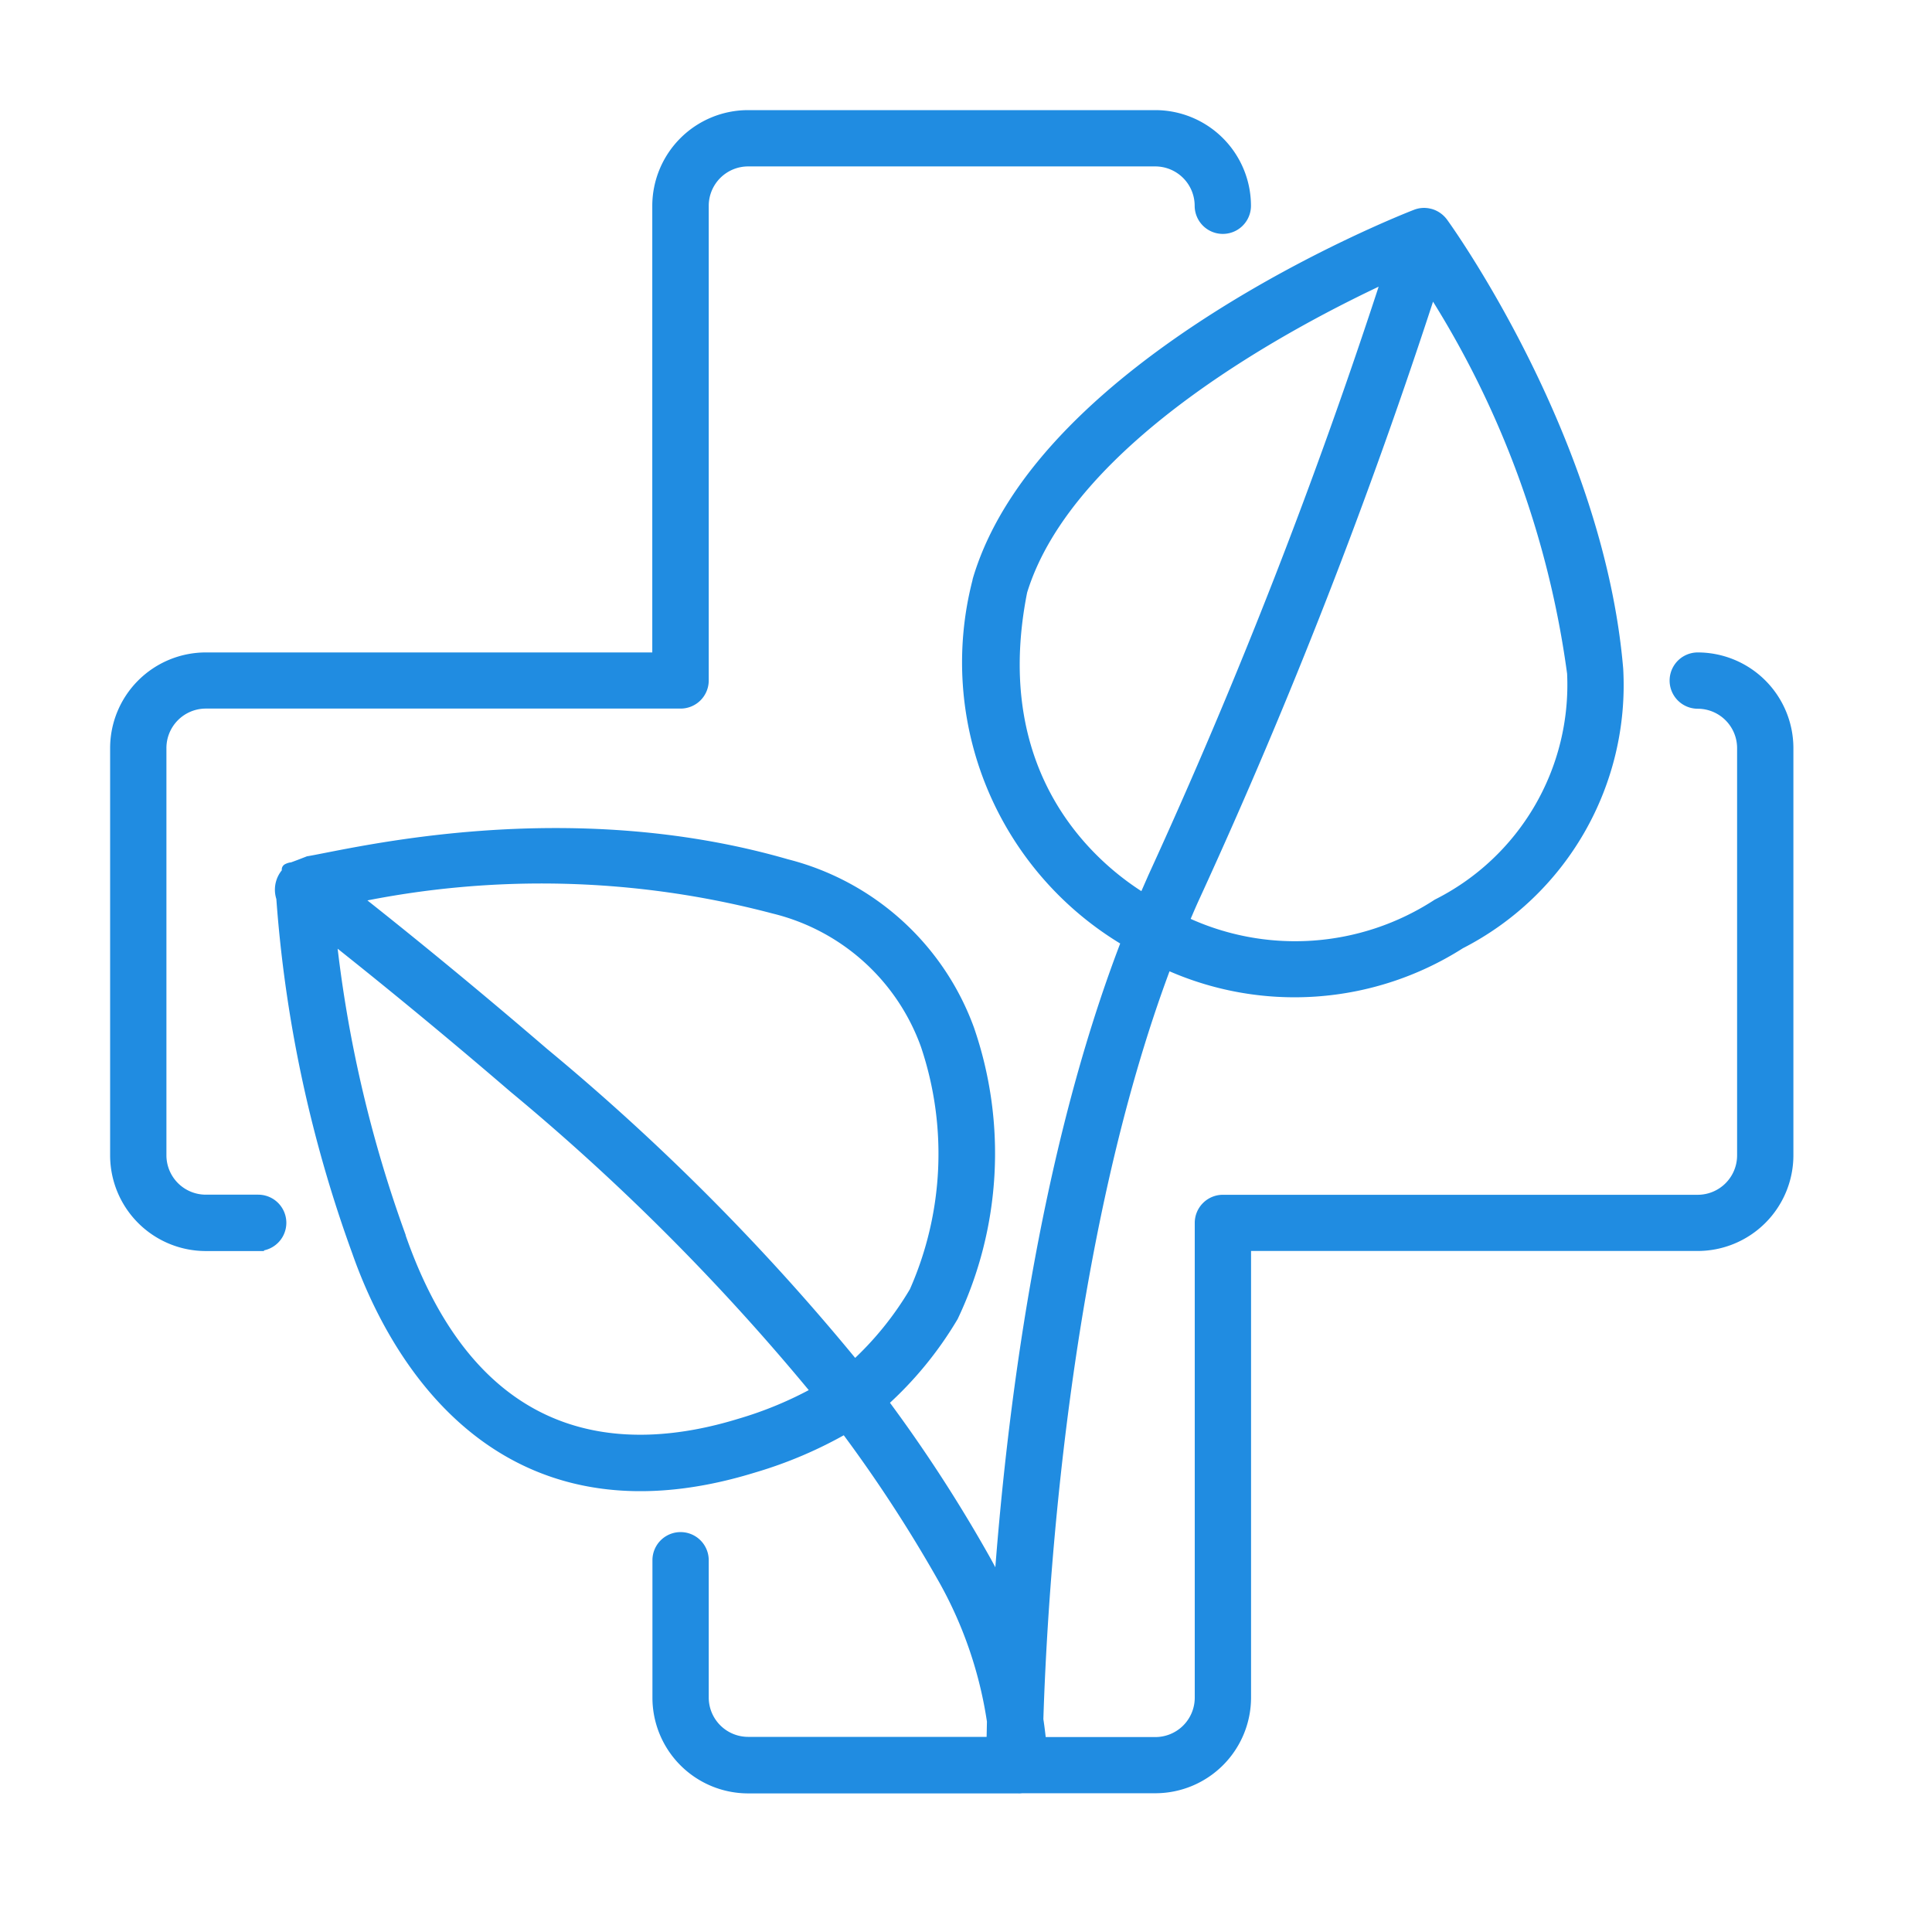 <svg xmlns="http://www.w3.org/2000/svg" xmlns:xlink="http://www.w3.org/1999/xlink" width="50" height="50" viewBox="0 0 50 50"><defs><style>.a{fill:#fff;stroke:#707070;}.b{clip-path:url(#a);}.c{fill:#208ce1;stroke:#208ce1;stroke-width:0.3px;}</style><clipPath id="a"><rect class="a" width="50" height="50" transform="translate(-889 -8167)"/></clipPath></defs><g class="b" transform="translate(889 8167)"><g transform="translate(-886 -8164)"><path class="c" d="M23.4,43.263a.22.22,0,0,1-.05,0H16.36a2.328,2.328,0,0,1-2.325-2.325V37.379a.578.578,0,0,1,1.157,0v3.555A1.17,1.17,0,0,0,16.36,42.1h6.32q.006-.237.012-.555a10.756,10.756,0,0,0-1.238-3.64,36.754,36.754,0,0,0-2.576-3.956,11.035,11.035,0,0,1-2.387,1.018c-6.755,2.078-9.4-3.2-10.233-5.579A33.87,33.87,0,0,1,4.3,20.236a.645.645,0,0,1,.214-.72c.2-.165-.529.183.469-.209,1.212-.206,6.667-1.573,12.373.077a6.794,6.794,0,0,1,4.708,4.257,9.831,9.831,0,0,1-.413,7.426,9.446,9.446,0,0,1-1.82,2.217,38.039,38.039,0,0,1,2.637,4.056c.143.254.278.513.4.783.312-4.384,1.134-11.147,3.308-16.769a8.364,8.364,0,0,1-3.86-9.312c0-.019.008-.035.012-.054C24.01,6.389,33.2,2.742,33.642,2.572a.564.564,0,0,1,.339-.027h0a.466.466,0,0,1,.069.019h0a.6.6,0,0,1,.278.208c.2.274,4.037,5.684,4.531,11.548a7.5,7.5,0,0,1-4.076,7.091,7.962,7.962,0,0,1-7.6.524c-2.7,7.141-3.231,16.337-3.331,19.565.031.2.054.4.077.605h2.973a1.17,1.17,0,0,0,1.168-1.168V28.649a.578.578,0,0,1,.578-.578H40.938A1.17,1.17,0,0,0,42.106,26.9V16.36a1.17,1.17,0,0,0-1.168-1.168.578.578,0,0,1,0-1.157,2.328,2.328,0,0,1,2.325,2.325V26.9a2.328,2.328,0,0,1-2.325,2.325H29.227V40.934A2.328,2.328,0,0,1,26.9,43.259H23.44A.158.158,0,0,1,23.4,43.263ZM5.549,21.211a33.116,33.116,0,0,0,1.8,7.777s0,.008,0,.012c1.966,5.653,5.872,5.761,8.8,4.862a9.826,9.826,0,0,0,2.013-.841,58.488,58.488,0,0,0-7.854-7.881C8.452,23.544,6.817,22.214,5.549,21.211Zm.613-.991c1.292,1.018,2.981,2.391,4.9,4.041a59.1,59.1,0,0,1,8.055,8.1,8.383,8.383,0,0,0,1.565-1.928,8.825,8.825,0,0,0,.293-6.393,5.6,5.6,0,0,0-3.945-3.544A23.555,23.555,0,0,0,6.162,20.22Zm21.458.636a6.756,6.756,0,0,0,6.586-.443,6.367,6.367,0,0,0,3.5-5.992h0a24.527,24.527,0,0,0-3.663-9.964,144.341,144.341,0,0,1-6.131,15.728C27.812,20.4,27.716,20.629,27.619,20.856ZM23.436,12.3c-.968,4.87,1.9,7.21,3.17,7.982l.254-.578A144.087,144.087,0,0,0,32.929,4.137C30.446,5.283,24.654,8.325,23.436,12.3ZM3.682,29.227H2.325A2.328,2.328,0,0,1,0,26.9V16.36a2.328,2.328,0,0,1,2.325-2.325H14.031V2.325A2.331,2.331,0,0,1,16.36,0H26.9a2.328,2.328,0,0,1,2.325,2.325.578.578,0,0,1-1.157,0A1.17,1.17,0,0,0,26.9,1.157H16.36a1.17,1.17,0,0,0-1.168,1.168V14.61a.578.578,0,0,1-.578.578H2.325A1.171,1.171,0,0,0,1.157,16.36V26.9a1.17,1.17,0,0,0,1.168,1.168H3.682a.578.578,0,0,1,0,1.157Z"/></g></g></svg>